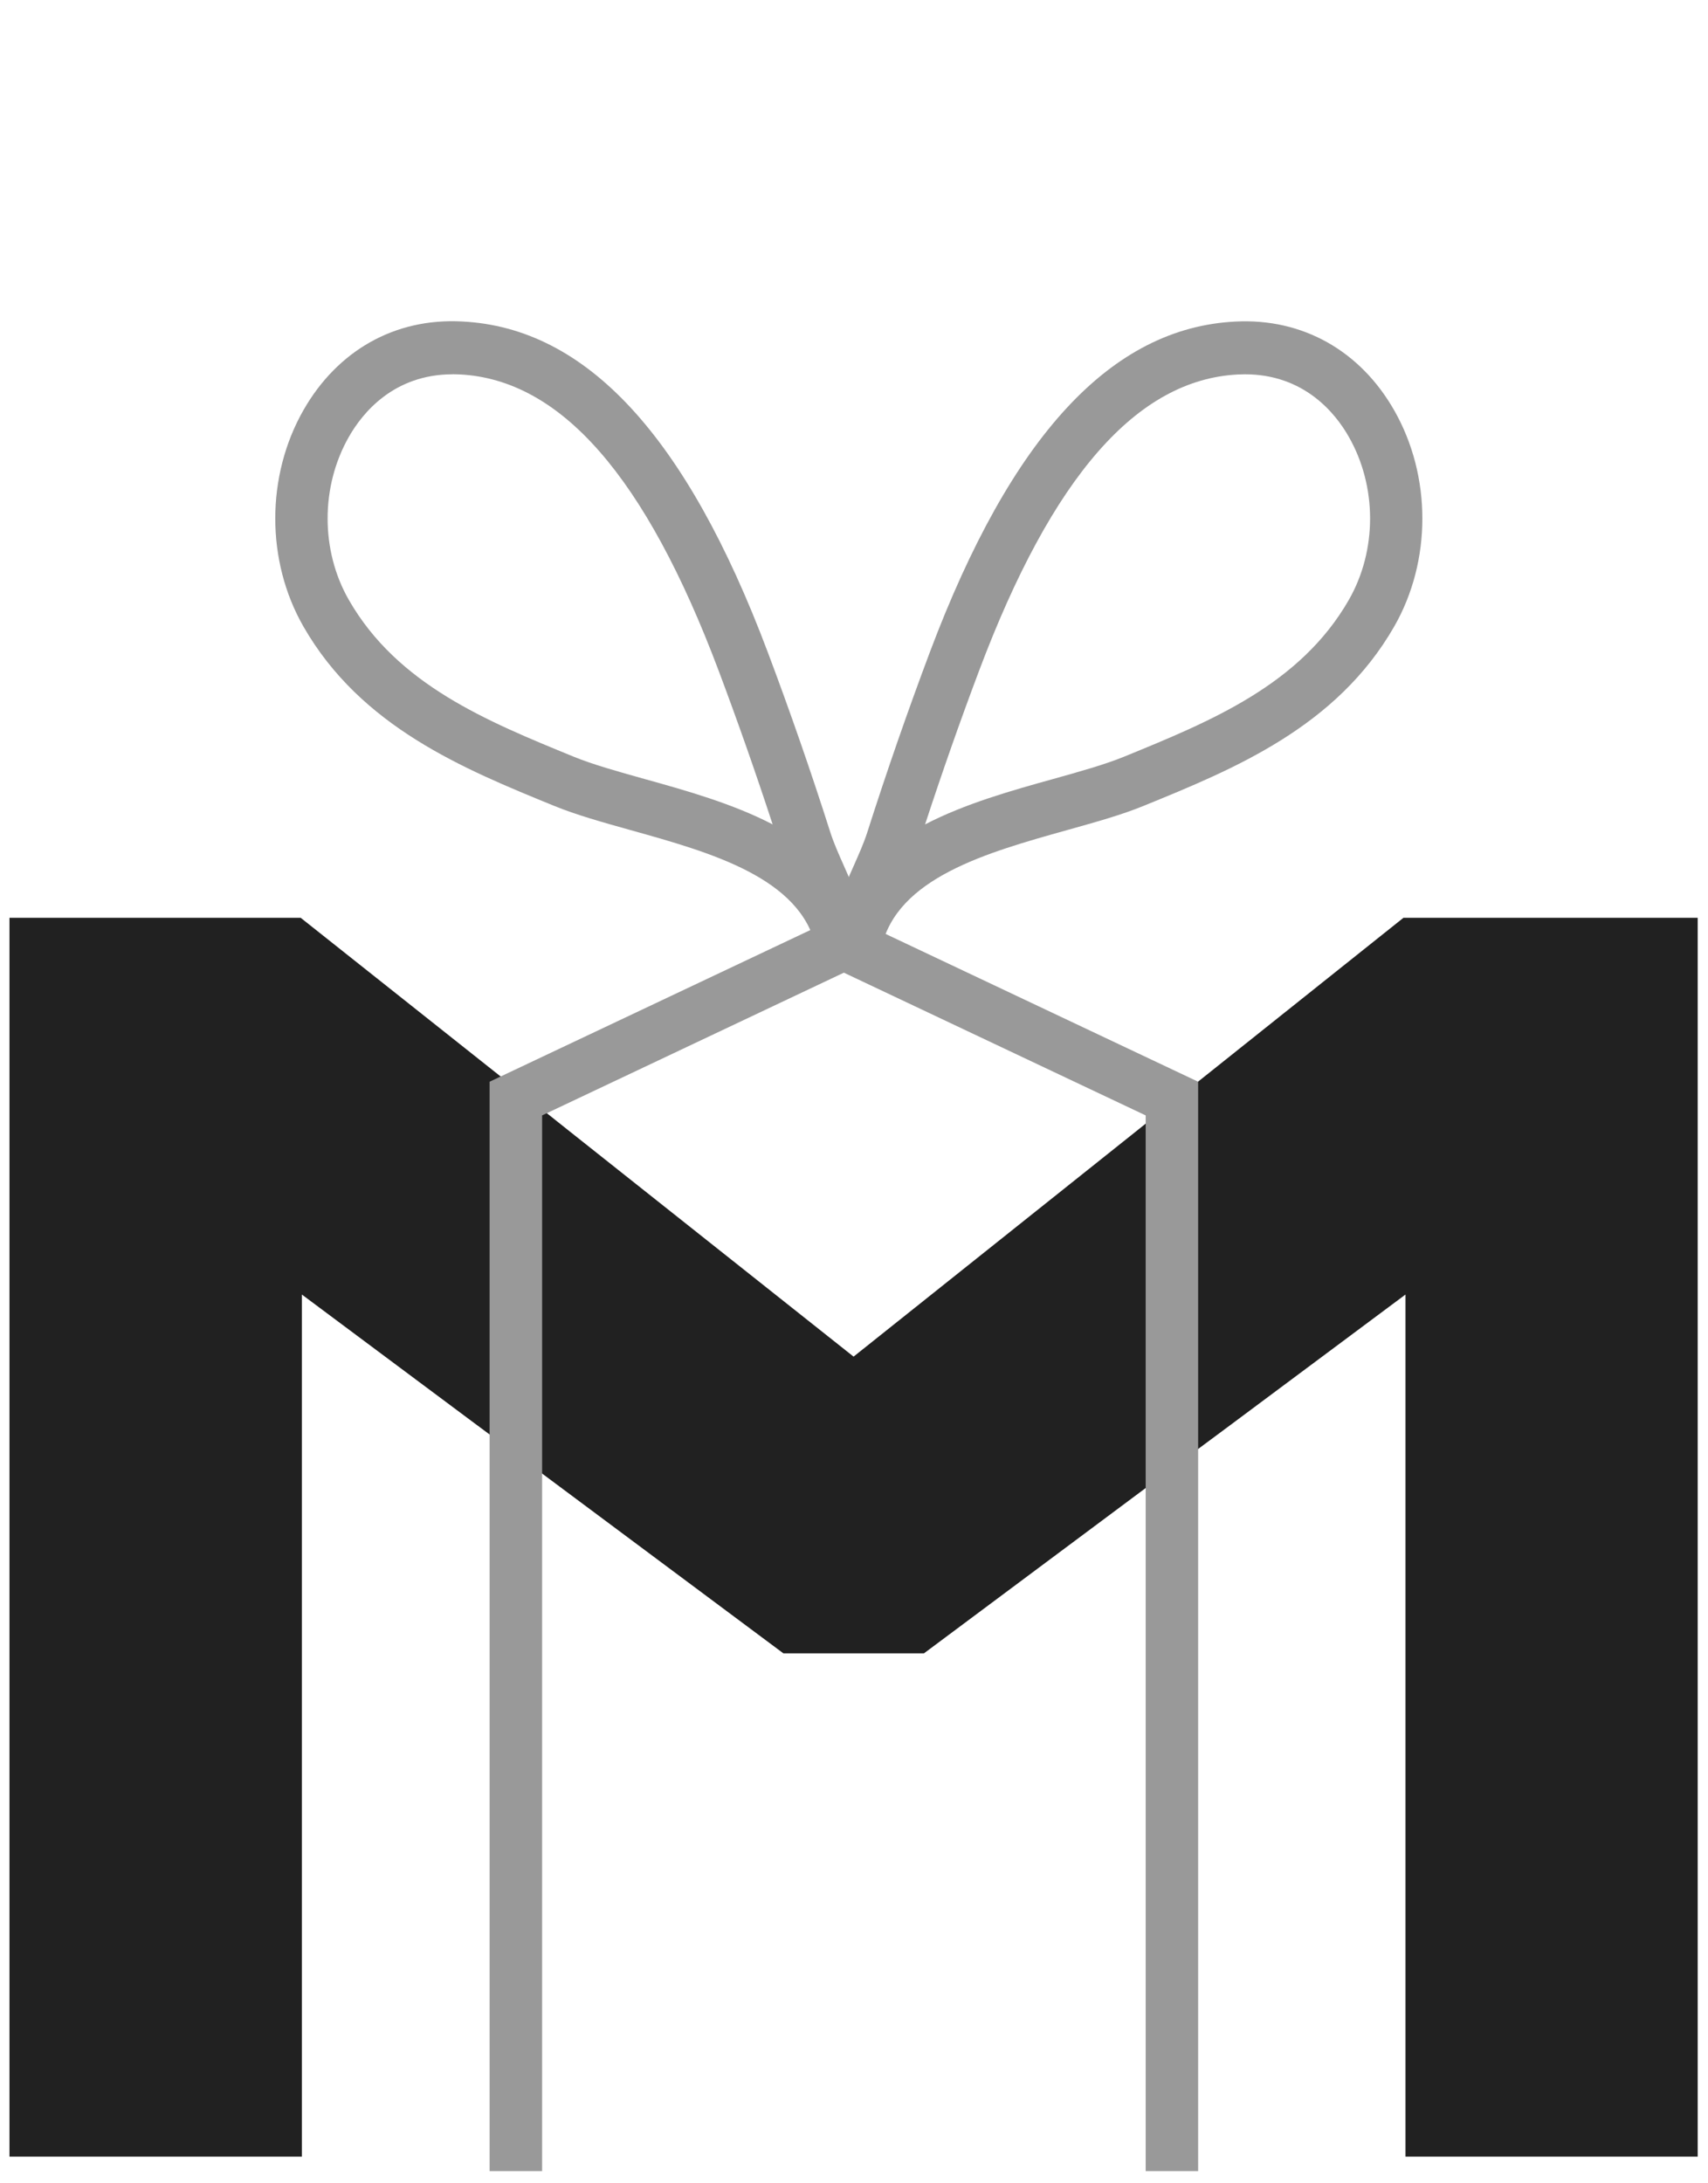<svg width="133" height="170" viewBox="0 0 133 170" fill="none" xmlns="http://www.w3.org/2000/svg">
<g clip-path="url(#clip0_7_23302)">
<path d="M109.287 71.461L91.952 85.289L88.513 88.051L66.467 105.63L44.17 87.942L40.7 85.179L23.412 71.461H0.738V167.925H23.506V100.796L36.664 110.606L40.779 113.666L61.003 128.734H71.947L91.716 113.996L95.815 110.951L109.444 100.796V167.925H132.197V71.461H109.287Z" fill="#212121"/>
</g>
<path d="M66.422 71.518L65.711 73.045L65 71.518L38.125 84.225V169.049H42.214V86.849L65.711 75.735L89.213 86.849V169.049H93.297V84.225L66.422 71.518Z" fill="#999999"/>
<path d="M63.557 73.823C62.381 68.341 55.315 66.369 49.084 64.63C46.912 64.023 44.86 63.447 43.143 62.744C36.096 59.867 28.109 56.605 23.625 48.778C20.702 43.675 20.707 37.062 23.63 31.934C26.267 27.318 30.721 24.744 35.991 25.032C45.655 25.517 53.438 33.931 59.774 50.75C61.526 55.402 63.172 60.14 64.663 64.827C64.924 65.641 65.324 66.536 65.734 67.462C66.575 69.358 67.441 71.325 67.586 73.221L63.552 73.818L63.557 73.823ZM35.256 29.143C30.631 29.143 28.209 32.187 27.173 34.002C24.961 37.871 24.956 42.861 27.163 46.709C30.947 53.313 37.928 56.16 44.679 58.921C46.176 59.533 48.118 60.074 50.175 60.65C53.428 61.555 57.051 62.572 60.164 64.19C58.858 60.195 57.447 56.18 55.96 52.221C50.265 37.097 43.669 29.553 35.791 29.153L35.261 29.138L35.256 29.143Z" fill="#999999"/>
<path d="M68.637 73.823L64.603 73.226C64.749 71.325 65.619 69.358 66.46 67.456C66.866 66.536 67.266 65.646 67.526 64.832C69.038 60.099 70.684 55.361 72.416 50.755C78.752 33.937 86.534 25.523 96.198 25.037C101.443 24.764 105.928 27.323 108.565 31.949C111.488 37.077 111.488 43.681 108.565 48.783C104.071 56.62 96.088 59.877 89.047 62.749C87.33 63.452 85.278 64.023 83.106 64.63C76.875 66.374 69.808 68.346 68.627 73.828L68.637 73.823ZM96.934 29.143L96.404 29.158C88.531 29.552 81.935 37.102 76.24 52.226C74.763 56.145 73.352 60.165 72.035 64.19C75.148 62.572 78.772 61.555 82.025 60.65C84.082 60.074 86.024 59.533 87.52 58.921C94.267 56.165 101.243 53.318 105.032 46.709C107.239 42.866 107.239 37.876 105.027 34.007C103.996 32.187 101.564 29.143 96.934 29.143Z" fill="#999999"/>
<defs>
<clipPath id="clip0_7_23302">
<rect width="132.197" height="167.925" fill="white"/>
</clipPath>
</defs>
</svg>
